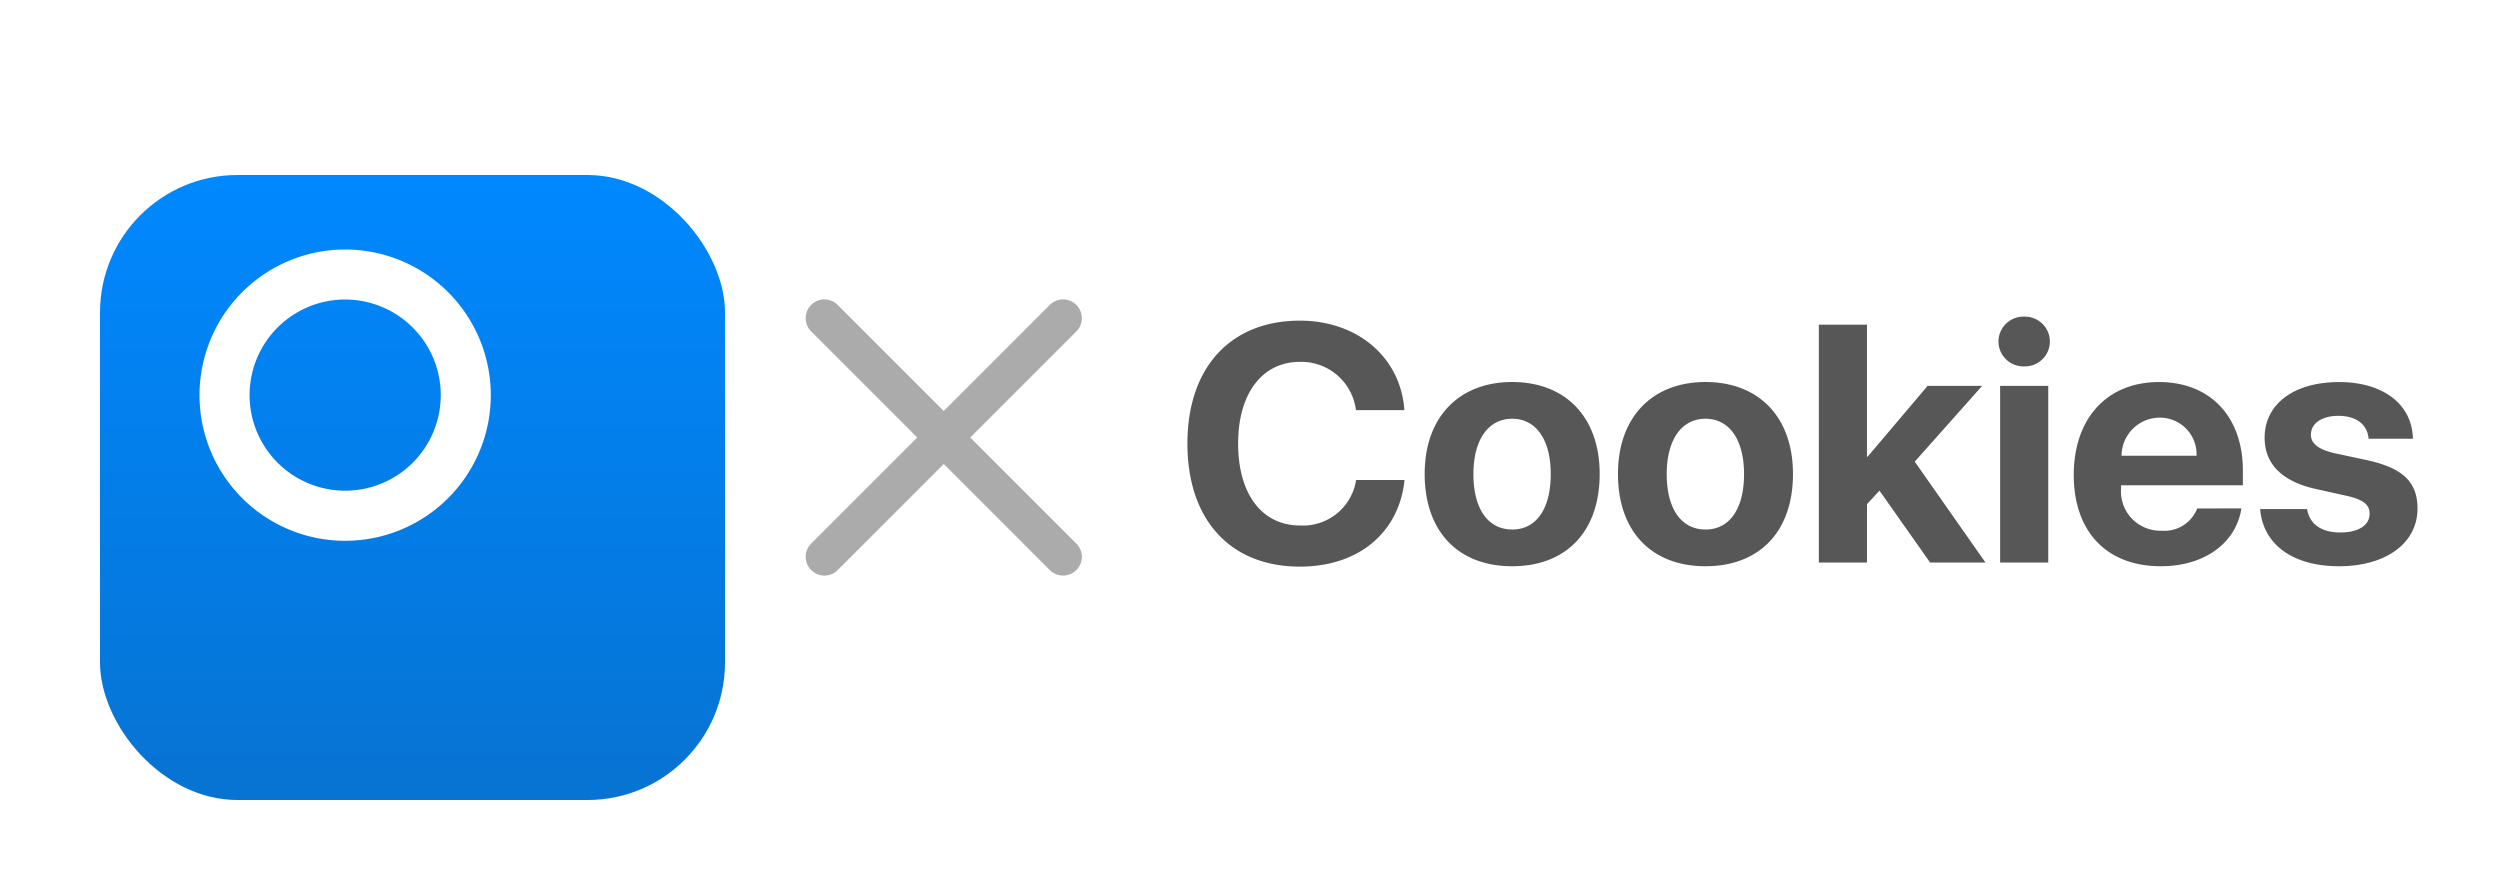 <svg xmlns="http://www.w3.org/2000/svg" xmlns:xlink="http://www.w3.org/1999/xlink" width="200" height="70" viewBox="0 0 200 70">
  <defs>
    <linearGradient id="linear-gradient" x1="0.5" x2="0.5" y2="1" gradientUnits="objectBoundingBox">
      <stop offset="0" stop-color="#08f"/>
      <stop offset="1" stop-color="#0773d2"/>
    </linearGradient>
    <filter id="Rechteck_9" x="-4" y="2" width="74" height="74" filterUnits="userSpaceOnUse">
      <feOffset dx="2" dy="4" input="SourceAlpha"/>
      <feGaussianBlur stdDeviation="4" result="blur"/>
      <feFlood flood-opacity="0.161"/>
      <feComposite operator="in" in2="blur"/>
      <feComposite in="SourceGraphic"/>
    </filter>
    <filter id="Rechteck_6" x="27.145" y="31.148" width="84.979" height="84.979" filterUnits="userSpaceOnUse">
      <feOffset dx="30" dy="30" input="SourceAlpha"/>
      <feGaussianBlur stdDeviation="12" result="blur-2"/>
      <feFlood flood-opacity="0.161"/>
      <feComposite operator="in" in2="blur-2"/>
      <feComposite in="SourceGraphic"/>
    </filter>
    <clipPath id="clip-richie_cookies">
      <rect width="200" height="70"/>
    </clipPath>
  </defs>
  <g id="richie_cookies" data-name="richie cookies" clip-path="url(#clip-richie_cookies)">
    <g id="Gruppe_9" data-name="Gruppe 9" transform="translate(-18 -2)">
      <g id="Gruppe_8" data-name="Gruppe 8" transform="translate(24 12)">
        <g transform="matrix(1, 0, 0, 1, -6, -10)" filter="url(#Rechteck_9)">
          <rect id="Rechteck_9-2" data-name="Rechteck 9" width="50" height="50" rx="11" transform="translate(6 10)" fill="url(#linear-gradient)"/>
        </g>
        <g id="Gruppe_2" data-name="Gruppe 2" transform="translate(-27.627 9.961)">
          <g id="Ellipse_5" data-name="Ellipse 5" transform="translate(37.588)">
            <path id="Pfad_25" data-name="Pfad 25" d="M11.651,0A11.651,11.651,0,1,1,0,11.651,11.651,11.651,0,0,1,11.651,0Z" fill="none"/>
            <path id="Pfad_26" data-name="Pfad 26" d="M11.651,4A7.647,7.647,0,1,0,19.3,11.651,7.656,7.656,0,0,0,11.651,4m0-4A11.651,11.651,0,1,1,0,11.651,11.651,11.651,0,0,1,11.651,0Z" transform="translate(0 0)" fill="#fff"/>
          </g>
          <g transform="matrix(1, 0, 0, 1, 21.63, -19.96)" filter="url(#Rechteck_6)">
            <path id="Rechteck_6-2" data-name="Rechteck 6" d="M0,0H10.923A2.477,2.477,0,0,1,13.4,2.477h0a2.477,2.477,0,0,1-2.477,2.477H0Z" transform="translate(36.65 37.15) rotate(45)" fill="rgba(255,255,255,0.5)"/>
          </g>
        </g>
      </g>
    </g>
    <path id="Pfad_31" data-name="Pfad 31" d="M9.993.33C14.66.33,17.917-2.36,18.365-6.6H14.489a4.3,4.3,0,0,1-4.482,3.639c-3.045,0-4.957-2.5-4.957-6.565,0-4.008,1.938-6.526,4.944-6.526a4.408,4.408,0,0,1,4.482,3.863h3.876c-.3-4.258-3.784-7.159-8.358-7.159-5.511,0-9,3.7-9,9.835S4.456.33,9.993.33ZM26.974.3c4.271,0,7-2.729,7-7.383,0-4.588-2.769-7.356-7-7.356s-7,2.782-7,7.356C19.973-2.439,22.7.3,26.974.3Zm0-2.94c-1.9,0-3.1-1.6-3.1-4.43,0-2.808,1.226-4.43,3.1-4.43s3.085,1.622,3.085,4.43C30.059-4.232,28.859-2.637,26.974-2.637ZM42.438.3c4.271,0,7-2.729,7-7.383,0-4.588-2.769-7.356-7-7.356s-7,2.782-7,7.356C35.438-2.439,38.167.3,42.438.3Zm0-2.94c-1.9,0-3.1-1.6-3.1-4.43,0-2.808,1.226-4.43,3.1-4.43s3.085,1.622,3.085,4.43C45.523-4.232,44.323-2.637,42.438-2.637ZM55.411-8.464h-.053v-10.56h-3.85V0h3.85V-4.667l1-1.081L60.407,0h4.43L59.181-8.068l5.392-6.064H60.209ZM66.01,0h3.85V-14.133H66.01Zm1.925-15.688a2,2,0,0,0,2.057-1.991,2,2,0,0,0-2.057-1.991,2,2,0,0,0-2.057,1.991A2,2,0,0,0,67.935-15.688Zm10.824,4.1a2.933,2.933,0,0,1,2.966,3.045h-6A3.06,3.06,0,0,1,78.759-11.588Zm3.019,7.264a2.813,2.813,0,0,1-2.848,1.78,3.144,3.144,0,0,1-3.243-3.4v-.237H85.43V-7.356c0-4.3-2.6-7.08-6.71-7.08C74.54-14.436,71.9-11.509,71.9-7S74.514.3,78.864.3c3.494,0,6.025-1.859,6.447-4.627ZM87.17-9.98c0,2.083,1.371,3.48,4.047,4.087l2.61.58c1.266.3,1.74.7,1.74,1.411,0,.923-.883,1.5-2.347,1.5-1.529,0-2.465-.686-2.65-1.872H86.814C87.025-1.516,89.345.3,93.116.3,96.847.3,99.4-1.529,99.4-4.311c0-2.109-1.147-3.23-3.981-3.863l-2.7-.58c-1.239-.29-1.846-.765-1.846-1.463,0-.91.87-1.516,2.2-1.516,1.424,0,2.333.7,2.413,1.833h3.546c-.053-2.742-2.36-4.535-5.906-4.535C89.5-14.436,87.17-12.669,87.17-9.98Z" transform="translate(94 45)" fill="rgba(0,0,0,0.66)"/>
    <path id="Vereinigungsmenge_2" data-name="Vereinigungsmenge 2" d="M-1866.5,88.5v-12h-12A1.5,1.5,0,0,1-1880,75a1.5,1.5,0,0,1,1.5-1.5h12v-12A1.5,1.5,0,0,1-1865,60a1.5,1.5,0,0,1,1.5,1.5v12h12A1.5,1.5,0,0,1-1850,75a1.5,1.5,0,0,1-1.5,1.5h-12v12A1.5,1.5,0,0,1-1865,90,1.5,1.5,0,0,1-1866.5,88.5Z" transform="translate(1447.288 1300.721) rotate(45)" fill="rgba(0,0,0,0.33)"/>
  </g>
</svg>
